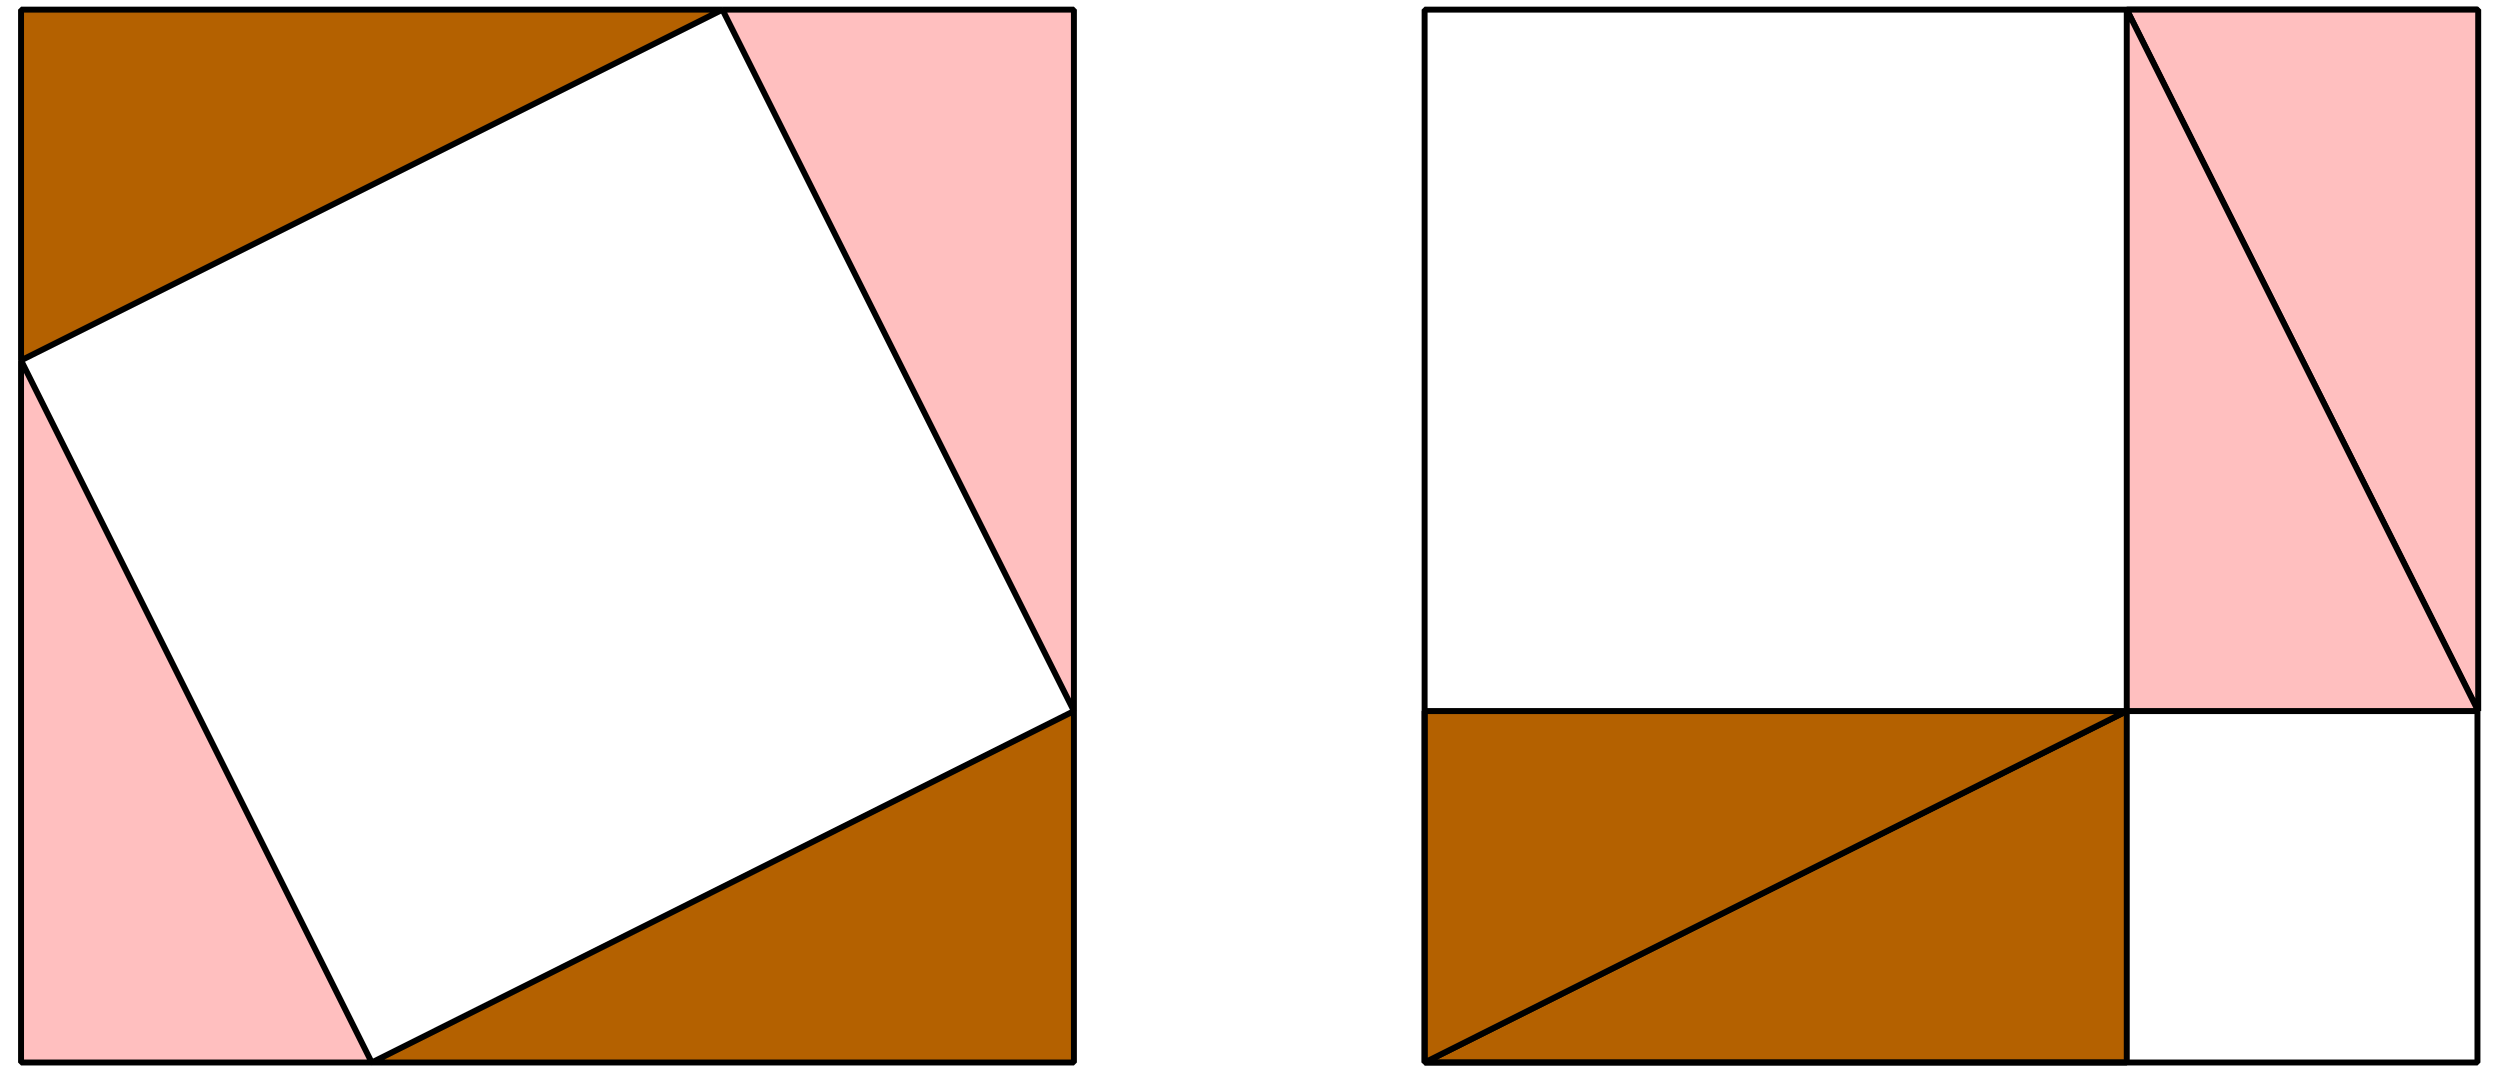 <?xml version="1.0" encoding="UTF-8" standalone="no"?>
<!-- Creator: fig2dev Version 3.2 Patchlevel 5a -->

<!-- CreationDate: Tue Dec 14 14:43:28 2010 -->

<!-- Magnification: 1.050 -->

<svg
   xmlns:dc="http://purl.org/dc/elements/1.1/"
   xmlns:cc="http://creativecommons.org/ns#"
   xmlns:rdf="http://www.w3.org/1999/02/22-rdf-syntax-ns#"
   xmlns:svg="http://www.w3.org/2000/svg"
   xmlns="http://www.w3.org/2000/svg"
   xmlns:sodipodi="http://sodipodi.sourceforge.net/DTD/sodipodi-0.dtd"
   xmlns:inkscape="http://www.inkscape.org/namespaces/inkscape"
   width="2.8in"
   height="1.2in"
   viewBox="-12 7546 3332 1442"
   id="svg3932"
   version="1.1"
   inkscape:version="0.47 r22583"
   sodipodi:docname="pbppyth1.fig">
  <defs
     id="defs3956">
    <inkscape:perspective
       sodipodi:type="inkscape:persp3d"
       inkscape:vp_x="0 : 54.000004 : 1"
       inkscape:vp_y="0 : 1000 : 0"
       inkscape:vp_z="252 : 54.000004 : 1"
       inkscape:persp3d-origin="126 : 36.000003 : 1"
       id="perspective3960" />
  </defs>
  <sodipodi:namedview
     pagecolor="#ffffff"
     bordercolor="#666666"
     borderopacity="1"
     objecttolerance="10"
     gridtolerance="10"
     guidetolerance="10"
     inkscape:pageopacity="0"
     inkscape:pageshadow="2"
     inkscape:window-width="640"
     inkscape:window-height="487"
     id="namedview3954"
     showgrid="false"
     inkscape:zoom="2.1587302"
     inkscape:cx="126"
     inkscape:cy="54.000004"
     inkscape:window-x="0"
     inkscape:window-y="0"
     inkscape:window-maximized="0"
     inkscape:current-layer="svg3932" />
  <g
     style="stroke-width:.025in; fill:none"
     id="g3934">
    <!-- Line -->
    <polyline
       points="944,7559 0,8031 0,7559 944,7559 "
       style="stroke:#000000;stroke-width:8; stroke-linejoin:bevel; stroke-linecap:butt; fill:#b46100; "
       id="polyline3936" />
    <!-- Line -->
    <polyline
       points="472,8976 1417,8503 1417,8976 472,8976 "
       style="stroke:#000000;stroke-width:8; stroke-linejoin:bevel; stroke-linecap:butt; fill:#b46100; "
       id="polyline3938" />
    <!-- Line -->
    <polyline
       points="1889,8976 2834,8503 2834,8976 1889,8976 "
       style="stroke:#000000;stroke-width:8; stroke-linejoin:bevel; stroke-linecap:butt; fill:#b46100; "
       id="polyline3940" />
    <!-- Line -->
    <polyline
       points="2834,8503 1889,8976 1889,8503 2834,8503 "
       style="stroke:#000000;stroke-width:8; stroke-linejoin:bevel; stroke-linecap:butt; fill:#b46100; "
       id="polyline3942" />
    <!-- Line -->
    <polyline
       points="0,8031 472,8976 0,8976 0,8031 "
       style="stroke:#000000;stroke-width:8; stroke-linejoin:bevel; stroke-linecap:butt; fill:#ffbfbf; "
       id="polyline3944" />
    <!-- Line -->
    <polyline
       points="1417,8503 944,7559 1417,7559 1417,8503 "
       style="stroke:#000000;stroke-width:8; stroke-linejoin:bevel; stroke-linecap:butt; fill:#ffbfbf; "
       id="polyline3946" />
    <!-- Line: box -->
    <rect
       x="1889"
       y="7559"
       width="1417"
       height="1417"
       rx="0"
       style="stroke:#000000;stroke-width:8; stroke-linejoin:bevel; stroke-linecap:butt; "
       id="rect3948" />
    <!-- Line -->
    <polyline
       points="3307,8503 2834,7559 3307,7559 3307,8503 "
       style="stroke:#000000;stroke-width:8; stroke-linejoin:bevel; stroke-linecap:butt; fill:#ffbfbf; "
       id="polyline3950" />
    <!-- Line -->
    <polyline
       points="2834,7559 3307,8503 2834,8503 2834,7559 "
       style="stroke:#000000;stroke-width:8; stroke-linejoin:bevel; stroke-linecap:butt; fill:#ffbfbf; "
       id="polyline3952" />
  </g>
</svg>
